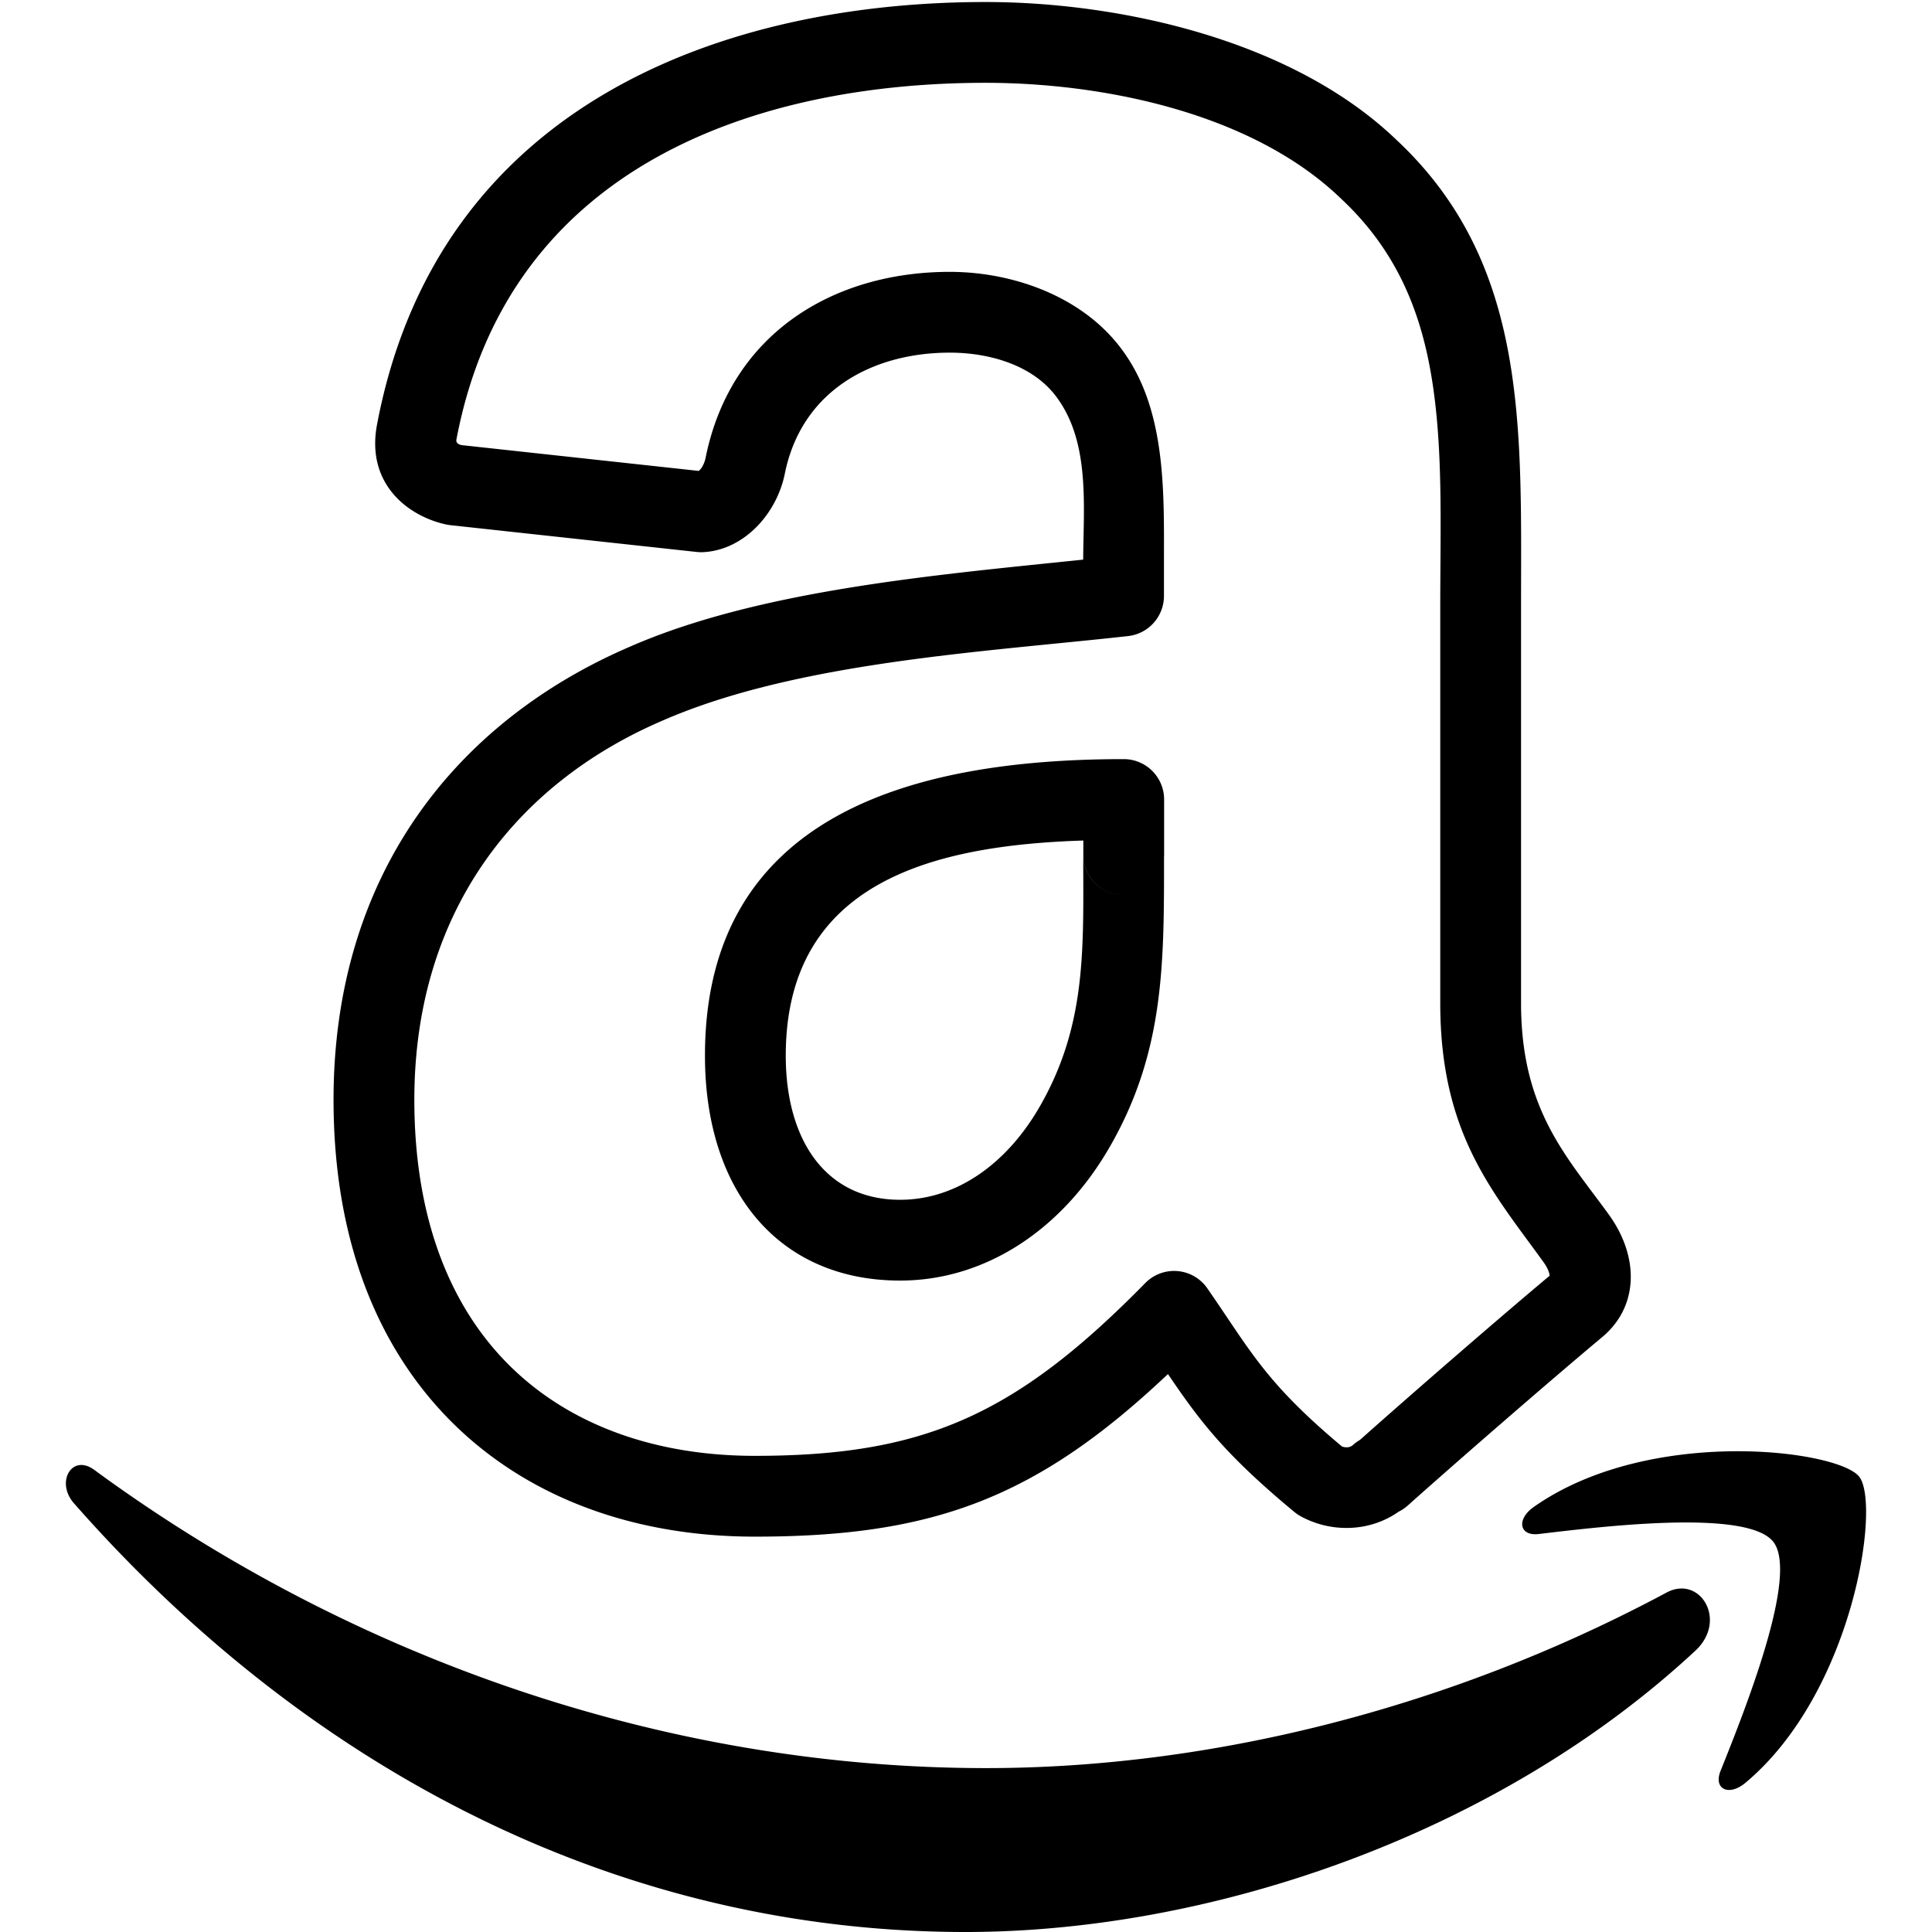 <svg viewBox="0 0 1913 1913" xmlns="http://www.w3.org/2000/svg" fill="currentColor" style="fill-rule:evenodd;"><path d="M1650.22 1576.87c-219.04 117.33-457.13 173.84-673.776 173.84-320.985 0-631.848-111.03-883.248-295.39-22.079-16.11-38.34 12.27-20.007 33.15C306.336 1753.58 614.09 1913 956.039 1913c243.991 0 527.191-96.77 722.631-278.5 32.37-30.05 4.63-75.33-28.45-57.63Zm53.4 176.63c-7.25 18.1 8.29 25.51 24.71 11.72 106.73-89.27 134.31-276.27 112.47-303.21-21.68-26.78-208.2-49.9-322.02 30.05-17.54 12.28-14.51 29.25 4.94 26.86 64.17-7.65 206.85-24.87 232.19 7.81 25.43 32.68-28.29 166.91-52.29 226.77ZM1072.53 554.128c-144.034 15.033-320.418 29.769-449.688 86.583-171.728 74.237-292.58 225.579-292.58 448.259 0 143.9 46.747 251.29 121.261 323.22 74.882 72.28 178.706 109.34 295.839 109.34 176.033 0 278.808-37.77 409.108-160.99 31.08 45.75 55.48 78.81 125.16 136.56 1.98 1.65 4.12 3.1 6.38 4.33 29.96 16.33 68.03 15.7 96.92-4.62a39.93 39.93 0 0 0 8.9-6.01c49.82-44.52 140.62-123.37 191.96-166.31 36.93-30.23 37.36-79.45 7.92-120.88l-.16-.22c-41.45-57.49-87.46-103.5-87.46-210.071V600.915c0-177.898 7.56-340.026-123.48-462.527C1278.89 38.864 1107.45 2 975.886 2c-257.433 0-542.194 99.917-602.51 418.129-11.244 58.506 29.986 90.885 68.46 99.204 1.363.295 2.741.518 4.127.669l243.988 26.543c2.127.231 4.269.291 6.406.18 40.58-2.113 73.164-38.41 80.915-78.546 16.859-81.384 86.445-118.997 163.224-118.997 39.337 0 84.914 12.523 108.174 47.509.07.111.15.222.22.332 30.24 44.502 23.9 105.311 23.64 157.105Zm461.85 709.072c-49.86 41.7-136.45 116.83-187.77 162.53a39.352 39.352 0 0 0-6.9 5.01c-3.03 2.74-7.19 2.83-10.88 1.56-76.36-63.91-90.45-94.77-133.41-156.66a39.965 39.965 0 0 0-29.48-17.05 39.99 39.99 0 0 0-31.93 11.84c-128.78 131.23-219.762 171.1-386.648 171.1-94.891 0-179.615-28.34-240.278-86.9-61.032-58.91-96.822-147.8-96.822-265.66 0-186.175 100.841-312.837 244.482-374.895l.234-.103c133.281-58.596 319.582-68.289 461.952-84.143 20.26-2.255 35.58-19.376 35.58-39.755v-32.68c0-67.512 2.31-146.671-37.34-205.167-38.1-57.195-110.27-83.045-174.674-83.045-115.249 0-216.486 60.824-241.64 183.15-.041.204-.082.407-.12.611-.708 3.734-2.176 7.469-4.336 10.618-.582.848-1.701 1.984-2.481 2.726l-235.006-25.566c-2.688-.695-5.651-1.984-4.97-5.516l.025-.13C503.906 160.923 754.116 82 975.886 82c113.364 0 262.214 28.444 351.534 114.299l.42.399c54.22 50.624 78.33 109.929 89.31 174.743 12.06 71.195 8.94 148.694 8.94 229.474v392.404c0 129.461 52.13 186.911 102.48 256.731 2.3 3.25 4.16 6.63 5.23 10.06.27.85.47 2.21.58 3.09Zm-381.79-414.515c.05-.803.08-1.613.08-2.428v-54.6c0-22.092-17.91-40-40-40-204.546 0-414.633 52.658-414.633 293.633 0 134.83 73.546 222.69 193.199 222.69 84.165 0 161.324-50.22 209.074-134.95 52.69-93.08 52.29-179.883 52.28-284.345Zm-40 37.57v.002c-22.09 0-40-17.909-40-40 0 90.849 3.8 166.643-41.92 247.393-.01.03-.03.05-.04.08-32.284 57.29-82.481 94.25-139.394 94.25-73.923 0-113.199-59.39-113.199-142.69 0-172.669 146.986-208.305 294.633-213.031v13.998c0 22.065 17.86 39.957 39.92 39.998Z"/></svg>